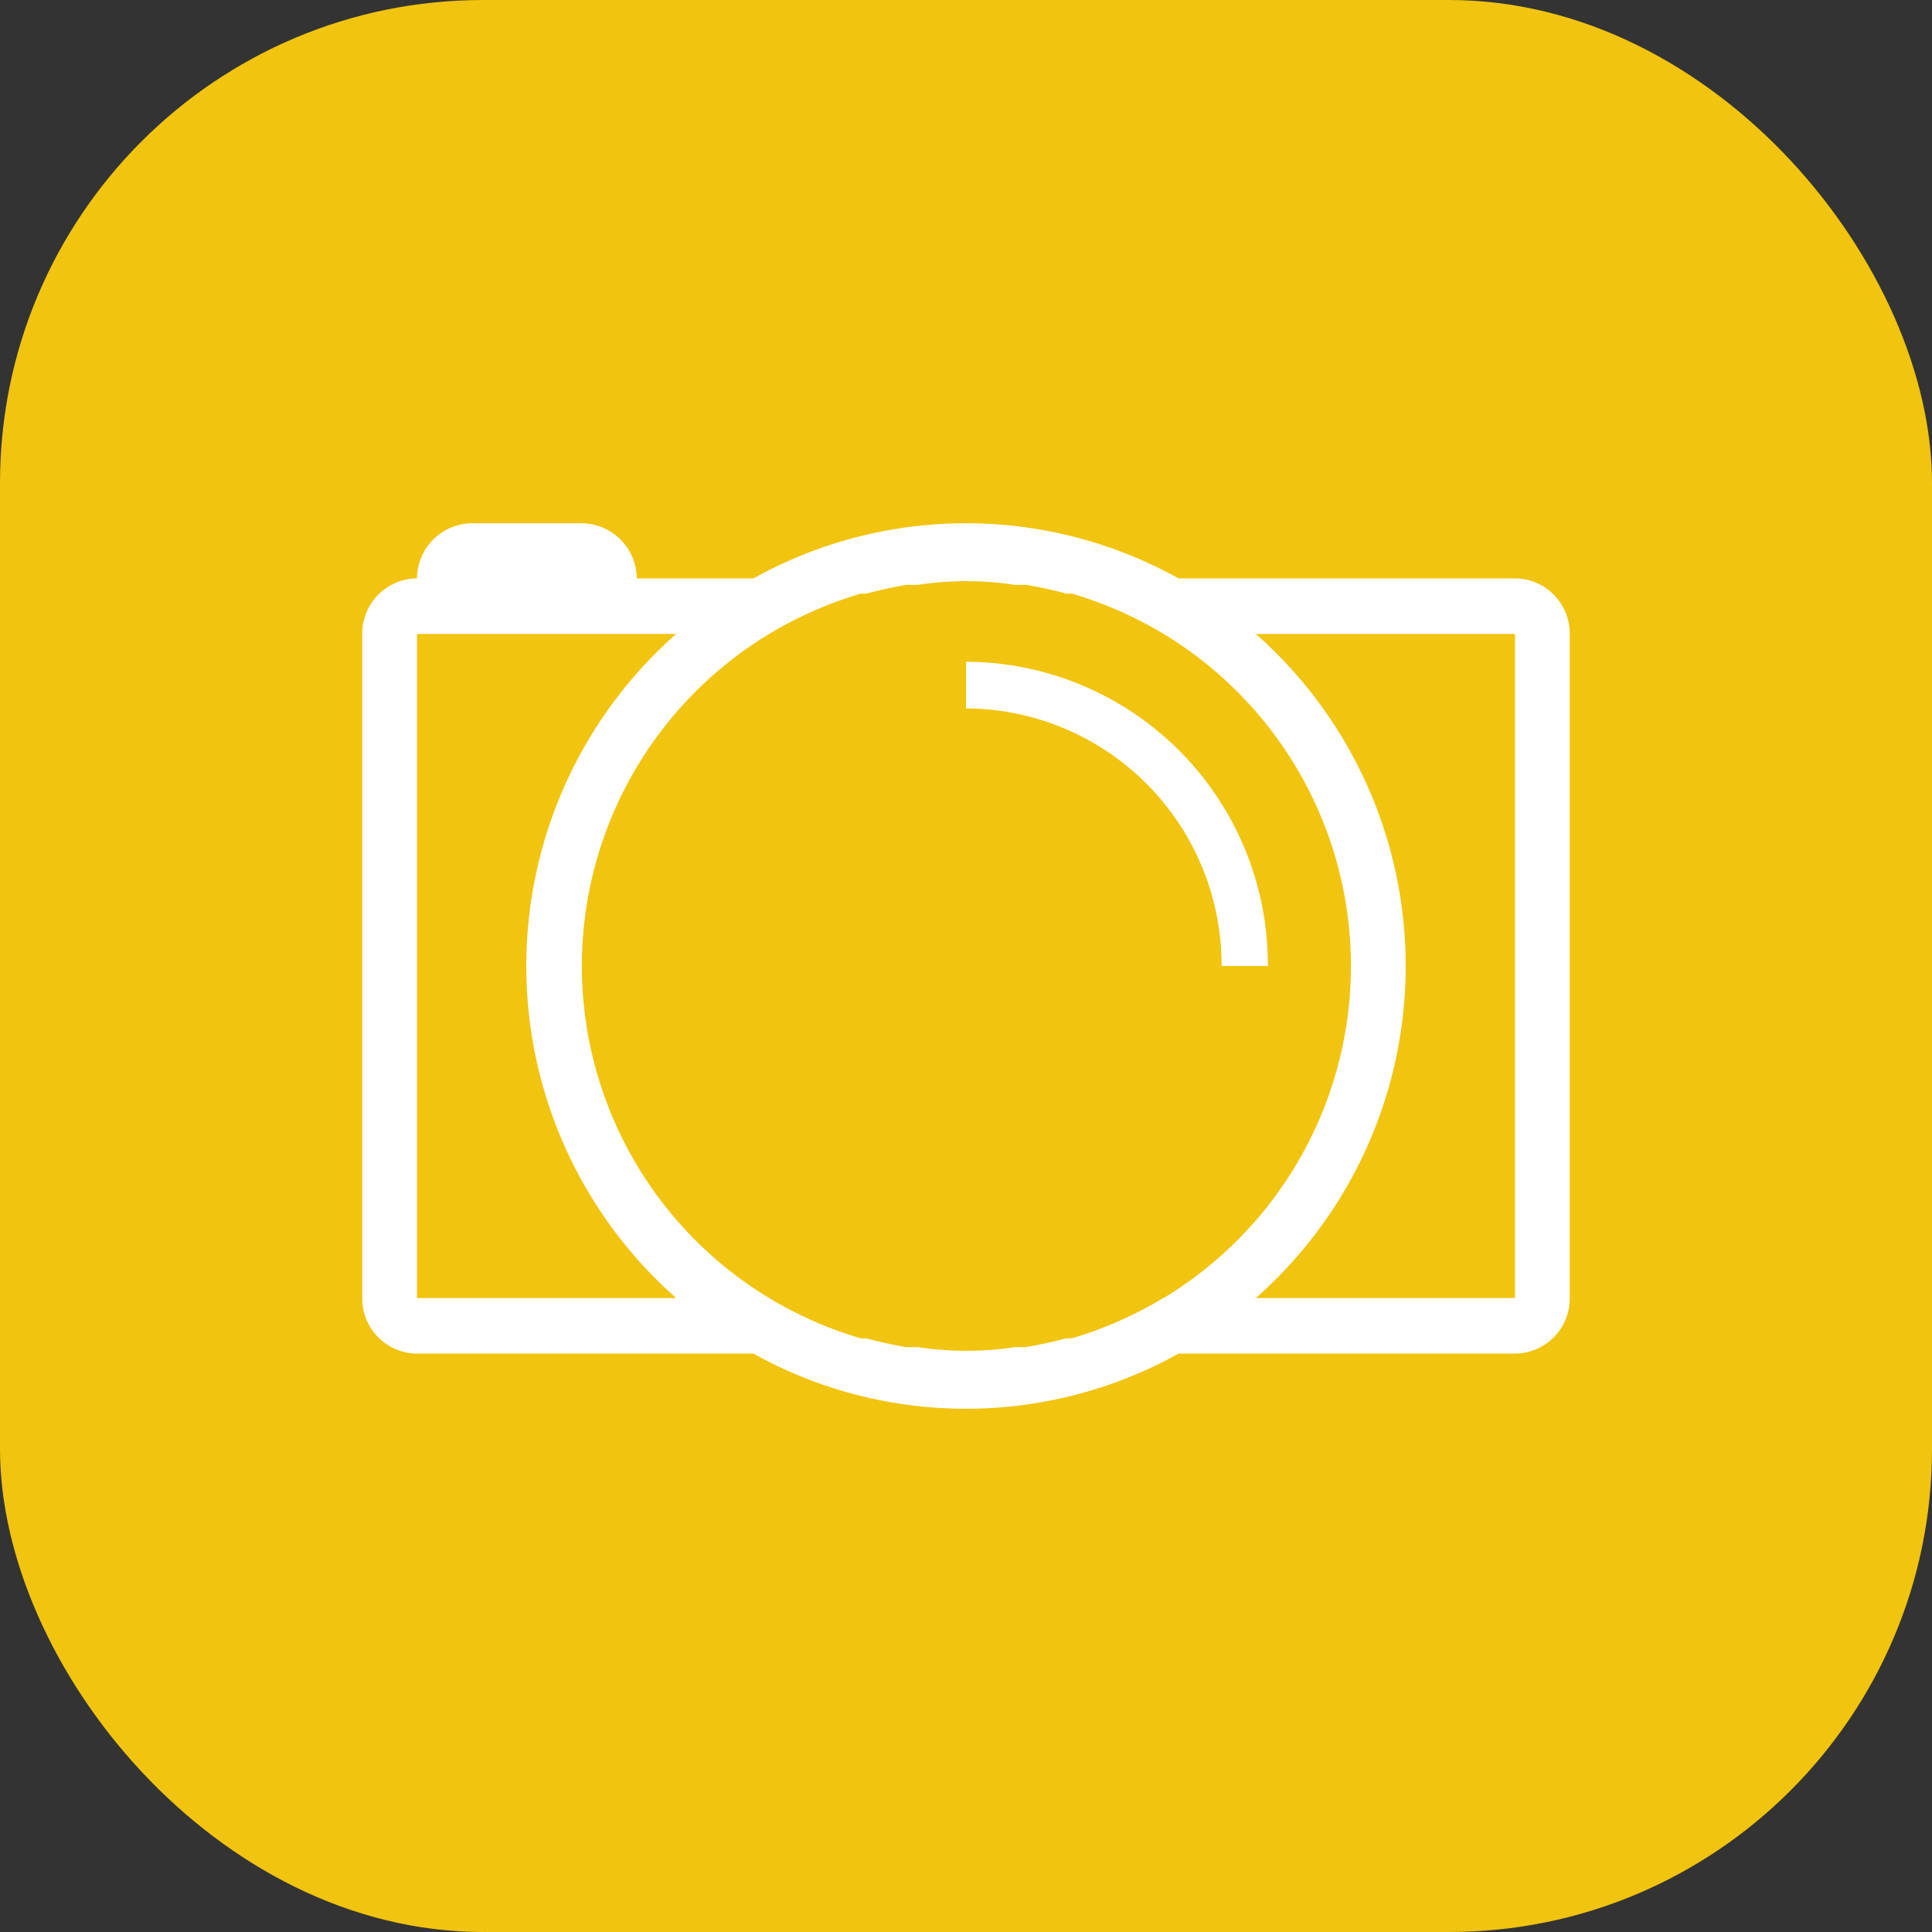 <svg xmlns="http://www.w3.org/2000/svg" viewBox="0 0 48 48"><rect x="0" y="0" width="48" height="48" fill="#333333" stroke="none"/><defs><style>.cls-1{fill:#f1c40f;}.cls-2{fill:#fff;}</style></defs><title>insta</title><g id="Layer_2" data-name="Layer 2"><g id="Icons"><rect class="cls-1" width="48" height="48" rx="12"/><path id="Photobucket" class="cls-2" d="M37.64,14.37H29.28a10.86,10.86,0,0,0-10.56,0h-2.9A1.38,1.38,0,0,0,14.45,13H11.73a1.38,1.38,0,0,0-1.37,1.37h0A1.37,1.37,0,0,0,9,15.75v16.5a1.37,1.37,0,0,0,1.36,1.38h8.36a10.86,10.86,0,0,0,10.56,0h8.36A1.37,1.37,0,0,0,39,32.25V15.75a1.37,1.37,0,0,0-1.36-1.38ZM10.36,32.25V15.75H16.8a11,11,0,0,0,0,16.5Zm18.54,0a9.8,9.8,0,0,1-2.27,1l-.14,0c-.33.09-.67.16-1,.22l-.28,0a8,8,0,0,1-2.4,0l-.29,0c-.34-.06-.67-.13-1-.22l-.14,0a9.8,9.8,0,0,1-2.27-1,9.64,9.64,0,0,1,0-16.5,9.8,9.8,0,0,1,2.27-1l.14,0c.33-.09.66-.16,1-.22l.29,0a8,8,0,0,1,2.4,0l.29,0c.34.06.67.13,1,.22l.14,0a9.8,9.8,0,0,1,2.27,1,9.64,9.64,0,0,1,0,16.5Zm8.74,0H31.2a11,11,0,0,0,0-16.5h6.44v16.5ZM31.5,24H30.35A6.38,6.38,0,0,0,24,17.6V16.44A7.53,7.53,0,0,1,31.5,24Z"/></g></g></svg>